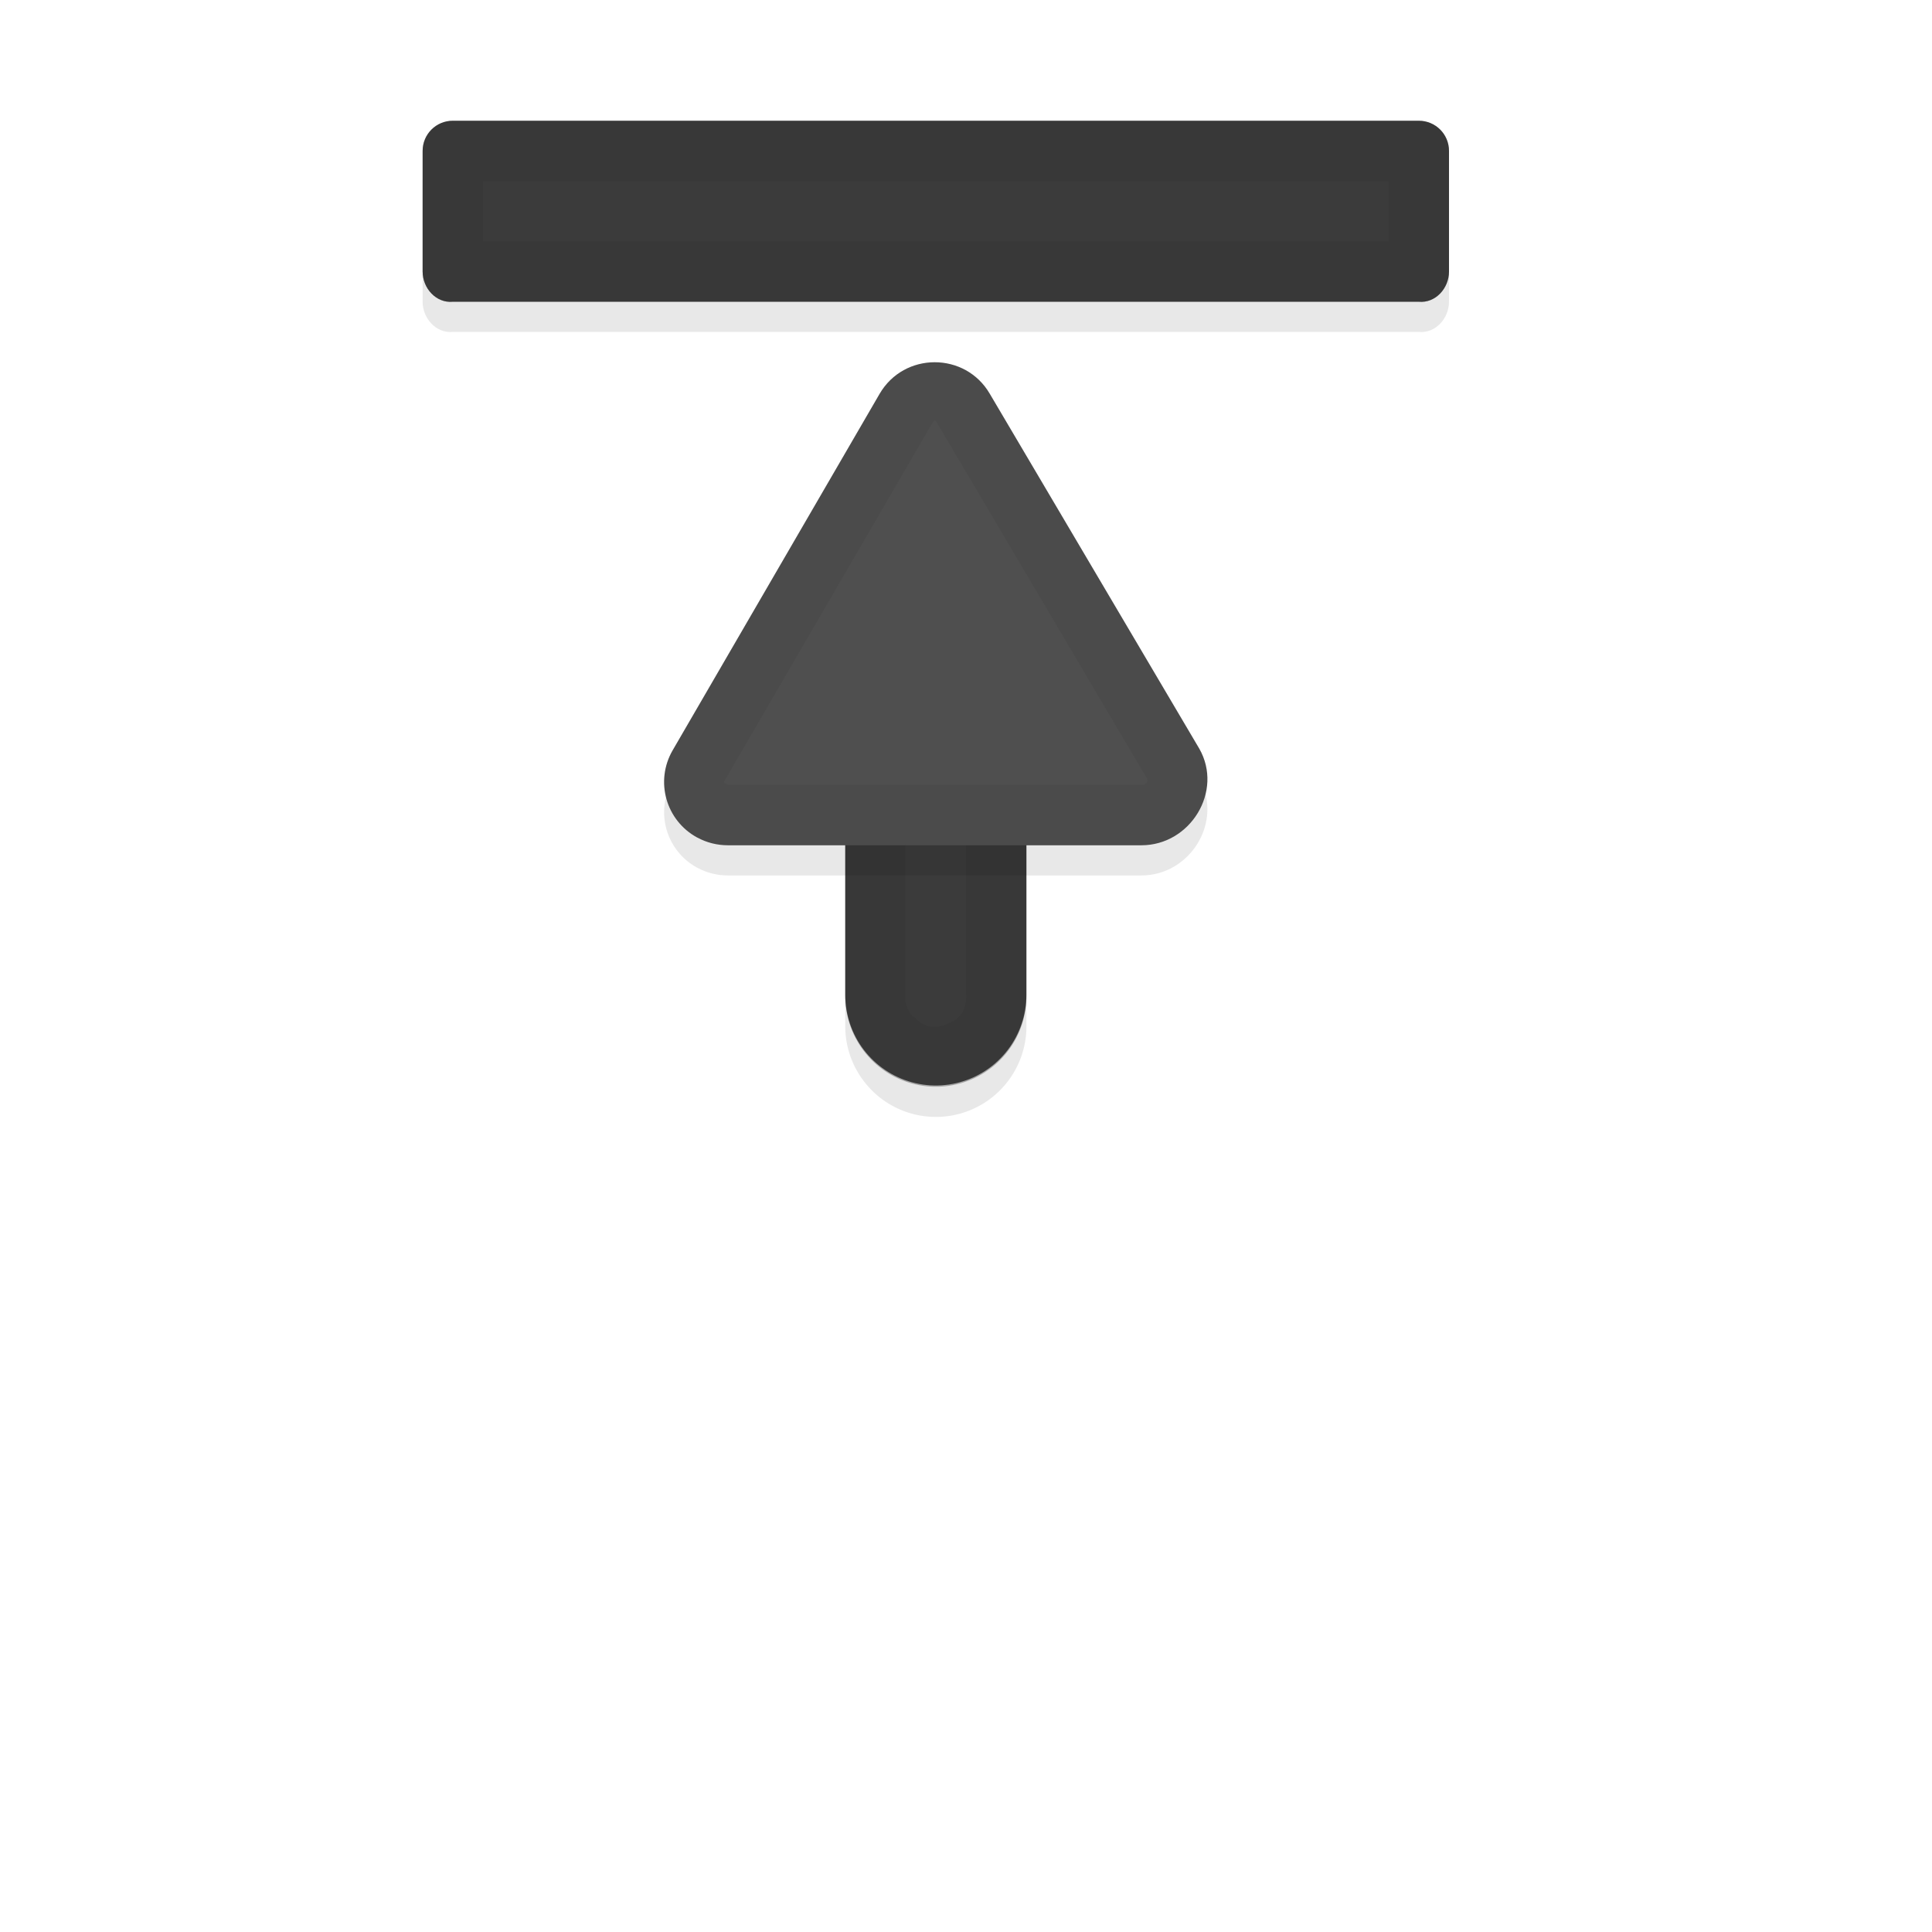 <svg xmlns="http://www.w3.org/2000/svg" id="svg5327" width="32" height="32" version="1.1">
 <defs id="defs5329">
  <filter id="filter1106" style="color-interpolation-filters:sRGB" width="1.198" height="1.063" x="-.1" y="-.03">
   <feGaussianBlur id="feGaussianBlur1108" stdDeviation=".124"/>
  </filter>
  <filter id="filter1138" style="color-interpolation-filters:sRGB" width="1.091" height="1.102" x="-.04" y="-.05">
   <feGaussianBlur id="feGaussianBlur1140" stdDeviation=".17"/>
  </filter>
  <filter id="filter1158" style="color-interpolation-filters:sRGB" width="1.056" height="1.32" x="-.03" y="-.16">
   <feGaussianBlur id="feGaussianBlur1160" stdDeviation=".2"/>
  </filter>
 </defs>
 <g id="layer1" transform="translate(0,-1020.362)">
  <path id="path915" style="opacity:0.3;fill:#000000;fill-opacity:1;stroke:none;stroke-width:1.999;stroke-linecap:round;stroke-linejoin:round;stroke-miterlimit:4;stroke-dasharray:none;stroke-dashoffset:0;stroke-opacity:1;paint-order:normal;filter:url(#filter1158)" d="m 7.5,1025.86 c -0.276,0.026 -0.5,-0.223 -0.5,-0.5 v -1.998 c 0,-0.277 0.223,-0.5 0.5,-0.5 h 8.5 7.5 c 0.277,0 0.5,0.223 0.5,0.5 v 1.998 c 0,0.277 -0.224,0.526 -0.5,0.5 H 16 Z"/>
  <path id="path917" style="color:#000000;font-style:normal;font-variant:normal;font-weight:normal;font-stretch:normal;font-size:medium;line-height:normal;font-family:sans-serif;font-variant-ligatures:normal;font-variant-position:normal;font-variant-caps:normal;font-variant-numeric:normal;font-variant-alternates:normal;font-feature-settings:normal;text-indent:0;text-align:start;text-decoration:none;text-decoration-line:none;text-decoration-style:solid;text-decoration-color:#000000;letter-spacing:normal;word-spacing:normal;text-transform:none;writing-mode:lr-tb;direction:ltr;text-orientation:mixed;dominant-baseline:auto;baseline-shift:baseline;text-anchor:start;white-space:normal;shape-padding:0;clip-rule:nonzero;display:inline;overflow:visible;visibility:visible;opacity:0.3;isolation:auto;mix-blend-mode:normal;color-interpolation:sRGB;color-interpolation-filters:linearRGB;solid-color:#000000;solid-opacity:1;vector-effect:none;fill:#000000;fill-opacity:1;fill-rule:nonzero;stroke:none;stroke-width:3;stroke-linecap:round;stroke-linejoin:miter;stroke-miterlimit:4;stroke-dasharray:none;stroke-dashoffset:0;stroke-opacity:1;color-rendering:auto;image-rendering:auto;shape-rendering:auto;text-rendering:auto;enable-background:accumulate;filter:url(#filter1106)" d="m 14.409,1038.389 a 1.5,1.5 0 0 1 -0.409,-1.05 v -6.364 a 1.501,1.501 0 1 1 3.001,0 v 6.364 a 1.5,1.5 0 0 1 -2.592,1.051 z"/>
  <path id="rect825" style="opacity:1;fill:#4f4f4f;fill-opacity:1;stroke:none;stroke-width:1.999;stroke-linecap:round;stroke-linejoin:round;stroke-miterlimit:4;stroke-dasharray:none;stroke-dashoffset:0;stroke-opacity:1;paint-order:normal" d="m 7.5,1025.36 c -0.276,0.026 -0.5,-0.223 -0.5,-0.5 v -1.998 c 0,-0.277 0.223,-0.5 0.5,-0.5 h 8.5 7.5 c 0.277,0 0.5,0.223 0.5,0.5 v 1.998 c 0,0.277 -0.224,0.526 -0.5,0.5 H 16 Z"/>
  <path id="path830" style="opacity:0.25;fill:#000000;fill-opacity:1;stroke:none;stroke-width:1.999;stroke-linecap:round;stroke-linejoin:round;stroke-miterlimit:4;stroke-dasharray:none;stroke-dashoffset:0;stroke-opacity:1;paint-order:normal" d="m 7.5,1025.36 c -0.276,0.026 -0.5,-0.223 -0.5,-0.5 v -1.998 c 0,-0.277 0.223,-0.5 0.5,-0.5 h 8.5 7.5 c 0.277,0 0.5,0.223 0.5,0.5 v 1.998 c 0,0.277 -0.224,0.526 -0.5,0.5 H 16 Z"/>
  <path id="path829" style="fill:none;stroke:#4f4f4f;stroke-width:3;stroke-linecap:round;stroke-linejoin:miter;stroke-miterlimit:4;stroke-dasharray:none;stroke-opacity:1" d="m 15.5,1036.841 v -6.364"/>
  <path id="path919" style="opacity:0.3;fill:#000000;fill-opacity:1;stroke-width:0.265;filter:url(#filter1138)" d="m 11.549,1034.735 c -0.52,-0.282 -0.704,-0.934 -0.408,-1.445 l 3.427,-5.903 c 0.406,-0.7 1.421,-0.7 1.827,-7e-4 l 3.469,5.876 c 0.401,0.703 -0.146,1.6 -0.959,1.6 h -6.852 c -0.176,-6e-4 -0.351,-0.044 -0.505,-0.129 z"/>
  <path id="path951" style="color:#000000;font-style:normal;font-variant:normal;font-weight:normal;font-stretch:normal;font-size:medium;line-height:normal;font-family:sans-serif;font-variant-ligatures:normal;font-variant-position:normal;font-variant-caps:normal;font-variant-numeric:normal;font-variant-alternates:normal;font-feature-settings:normal;text-indent:0;text-align:start;text-decoration:none;text-decoration-line:none;text-decoration-style:solid;text-decoration-color:#000000;letter-spacing:normal;word-spacing:normal;text-transform:none;writing-mode:lr-tb;direction:ltr;text-orientation:mixed;dominant-baseline:auto;baseline-shift:baseline;text-anchor:start;white-space:normal;shape-padding:0;clip-rule:nonzero;display:inline;overflow:visible;visibility:visible;opacity:0.25;isolation:auto;mix-blend-mode:normal;color-interpolation:sRGB;color-interpolation-filters:linearRGB;solid-color:#000000;solid-opacity:1;vector-effect:none;fill:#000000;fill-opacity:1;fill-rule:nonzero;stroke:none;stroke-width:3;stroke-linecap:round;stroke-linejoin:miter;stroke-miterlimit:4;stroke-dasharray:none;stroke-dashoffset:0;stroke-opacity:1;color-rendering:auto;image-rendering:auto;shape-rendering:auto;text-rendering:auto;enable-background:accumulate" d="m 14.409,1037.889 a 1.5,1.5 0 0 1 -0.409,-1.05 v -6.364 a 1.501,1.501 0 1 1 3.001,0 v 6.364 a 1.5,1.5 0 0 1 -2.592,1.051 z"/>
  <path id="path940" style="color:#000000;font-style:normal;font-variant:normal;font-weight:normal;font-stretch:normal;font-size:medium;line-height:normal;font-family:sans-serif;font-variant-ligatures:normal;font-variant-position:normal;font-variant-caps:normal;font-variant-numeric:normal;font-variant-alternates:normal;font-feature-settings:normal;text-indent:0;text-align:start;text-decoration:none;text-decoration-line:none;text-decoration-style:solid;text-decoration-color:#000000;letter-spacing:normal;word-spacing:normal;text-transform:none;writing-mode:lr-tb;direction:ltr;text-orientation:mixed;dominant-baseline:auto;baseline-shift:baseline;text-anchor:start;white-space:normal;shape-padding:0;clip-rule:nonzero;display:inline;overflow:visible;visibility:visible;opacity:0.05;isolation:auto;mix-blend-mode:normal;color-interpolation:sRGB;color-interpolation-filters:linearRGB;solid-color:#000000;solid-opacity:1;vector-effect:none;fill:#010101;fill-opacity:1;fill-rule:nonzero;stroke:none;stroke-width:3;stroke-linecap:round;stroke-linejoin:miter;stroke-miterlimit:4;stroke-dasharray:none;stroke-dashoffset:0;stroke-opacity:1;color-rendering:auto;image-rendering:auto;shape-rendering:auto;text-rendering:auto;enable-background:accumulate" d="m 14.41,1037.889 a 1.5,1.5 0 0 1 -0.409,-1.05 v -6.364 a 1.501,1.501 0 1 1 3.001,0 v 6.364 a 1.5,1.5 0 0 1 -2.592,1.051 z m 0.721,-0.679 0.007,-0.01 c 0.187,0.201 0.362,0.199 0.552,0.121 0.191,-0.077 0.316,-0.198 0.312,-0.472 h -0.003 l 2.9e-5,-6.372 c -1.25e-4,-0.25 -0.059,-0.31 -0.134,-0.377 -0.078,-0.064 -0.213,-0.123 -0.366,-0.123 -0.153,10e-5 -0.294,0.056 -0.369,0.123 -0.075,0.067 -0.133,0.128 -0.133,0.378 l 4e-6,6.37 -0.004,0.013 c -0.002,0.13 0.047,0.255 0.137,0.349 z"/>
  <path id="path840" style="fill:#4f4f4f;fill-opacity:1;stroke-width:0.265" d="m 11.549,1034.235 c -0.52,-0.282 -0.704,-0.934 -0.408,-1.445 l 3.427,-5.903 c 0.406,-0.7 1.421,-0.7 1.827,-7e-4 l 3.469,5.876 c 0.401,0.703 -0.146,1.6 -0.959,1.6 h -6.852 c -0.176,-6e-4 -0.351,-0.044 -0.505,-0.129 z"/>
  <path id="path882" style="color:#000000;font-style:normal;font-variant:normal;font-weight:normal;font-stretch:normal;font-size:medium;line-height:normal;font-family:sans-serif;font-variant-ligatures:normal;font-variant-position:normal;font-variant-caps:normal;font-variant-numeric:normal;font-variant-alternates:normal;font-feature-settings:normal;text-indent:0;text-align:start;text-decoration:none;text-decoration-line:none;text-decoration-style:solid;text-decoration-color:#000000;letter-spacing:normal;word-spacing:normal;text-transform:none;writing-mode:lr-tb;direction:ltr;text-orientation:mixed;dominant-baseline:auto;baseline-shift:baseline;text-anchor:start;white-space:normal;shape-padding:0;clip-rule:nonzero;display:inline;overflow:visible;visibility:visible;opacity:0.05;isolation:auto;mix-blend-mode:normal;color-interpolation:sRGB;color-interpolation-filters:linearRGB;solid-color:#000000;solid-opacity:1;vector-effect:none;fill:#010101;fill-opacity:1;fill-rule:nonzero;stroke:none;stroke-width:2;stroke-linecap:round;stroke-linejoin:round;stroke-miterlimit:4;stroke-dasharray:none;stroke-dashoffset:0;stroke-opacity:1;paint-order:normal;color-rendering:auto;image-rendering:auto;shape-rendering:auto;text-rendering:auto;enable-background:accumulate" d="m 7.5,1025.36 c -0.276,0.026 -0.5,-0.223 -0.5,-0.5 v -1.998 c 0,-0.277 0.223,-0.5 0.5,-0.5 h 8.5 7.5 c 0.277,0 0.5,0.223 0.5,0.5 v 1.998 c 0,0.277 -0.224,0.526 -0.5,0.5 H 16 Z m 0.5,-1 h 8 7 v -0.998 H 16 8 Z"/>
  <path id="path884" style="color:#000000;font-style:normal;font-variant:normal;font-weight:normal;font-stretch:normal;font-size:medium;line-height:normal;font-family:sans-serif;font-variant-ligatures:normal;font-variant-position:normal;font-variant-caps:normal;font-variant-numeric:normal;font-variant-alternates:normal;font-feature-settings:normal;text-indent:0;text-align:start;text-decoration:none;text-decoration-line:none;text-decoration-style:solid;text-decoration-color:#000000;letter-spacing:normal;word-spacing:normal;text-transform:none;writing-mode:lr-tb;direction:ltr;text-orientation:mixed;dominant-baseline:auto;baseline-shift:baseline;text-anchor:start;white-space:normal;shape-padding:0;clip-rule:nonzero;display:inline;overflow:visible;visibility:visible;opacity:0.05;isolation:auto;mix-blend-mode:normal;color-interpolation:sRGB;color-interpolation-filters:linearRGB;solid-color:#000000;solid-opacity:1;vector-effect:none;fill:#010101;fill-opacity:1;fill-rule:nonzero;stroke:none;stroke-width:2;stroke-linecap:butt;stroke-linejoin:round;stroke-miterlimit:4;stroke-dasharray:none;stroke-dashoffset:0;stroke-opacity:1;color-rendering:auto;image-rendering:auto;shape-rendering:auto;text-rendering:auto;enable-background:accumulate" d="m 12.055,1034.362 c -0.176,-6e-4 -0.351,-0.044 -0.506,-0.129 v 0 c -0.52,-0.282 -0.704,-0.935 -0.408,-1.445 l 3.428,-5.902 c 0.406,-0.7 1.422,-0.701 1.828,-0 l 3.469,5.877 c 0.401,0.703 -0.146,1.6 -0.959,1.6 z m 0,-1 h 6.852 c 0.077,0 0.115,-0.061 0.09,-0.105 l -3.461,-5.863 a 1,1 0 0 1 -0.004,-0.01 c -0.042,-0.073 -0.054,-0.074 -0.098,0 l -3.428,5.902 c -0.02,0.034 -0.016,0.042 0.02,0.061 a 1,1 0 0 1 0.006,0 c 0.003,0 0.012,-2e-4 0.023,0.01 z"/>
 </g>
</svg>
